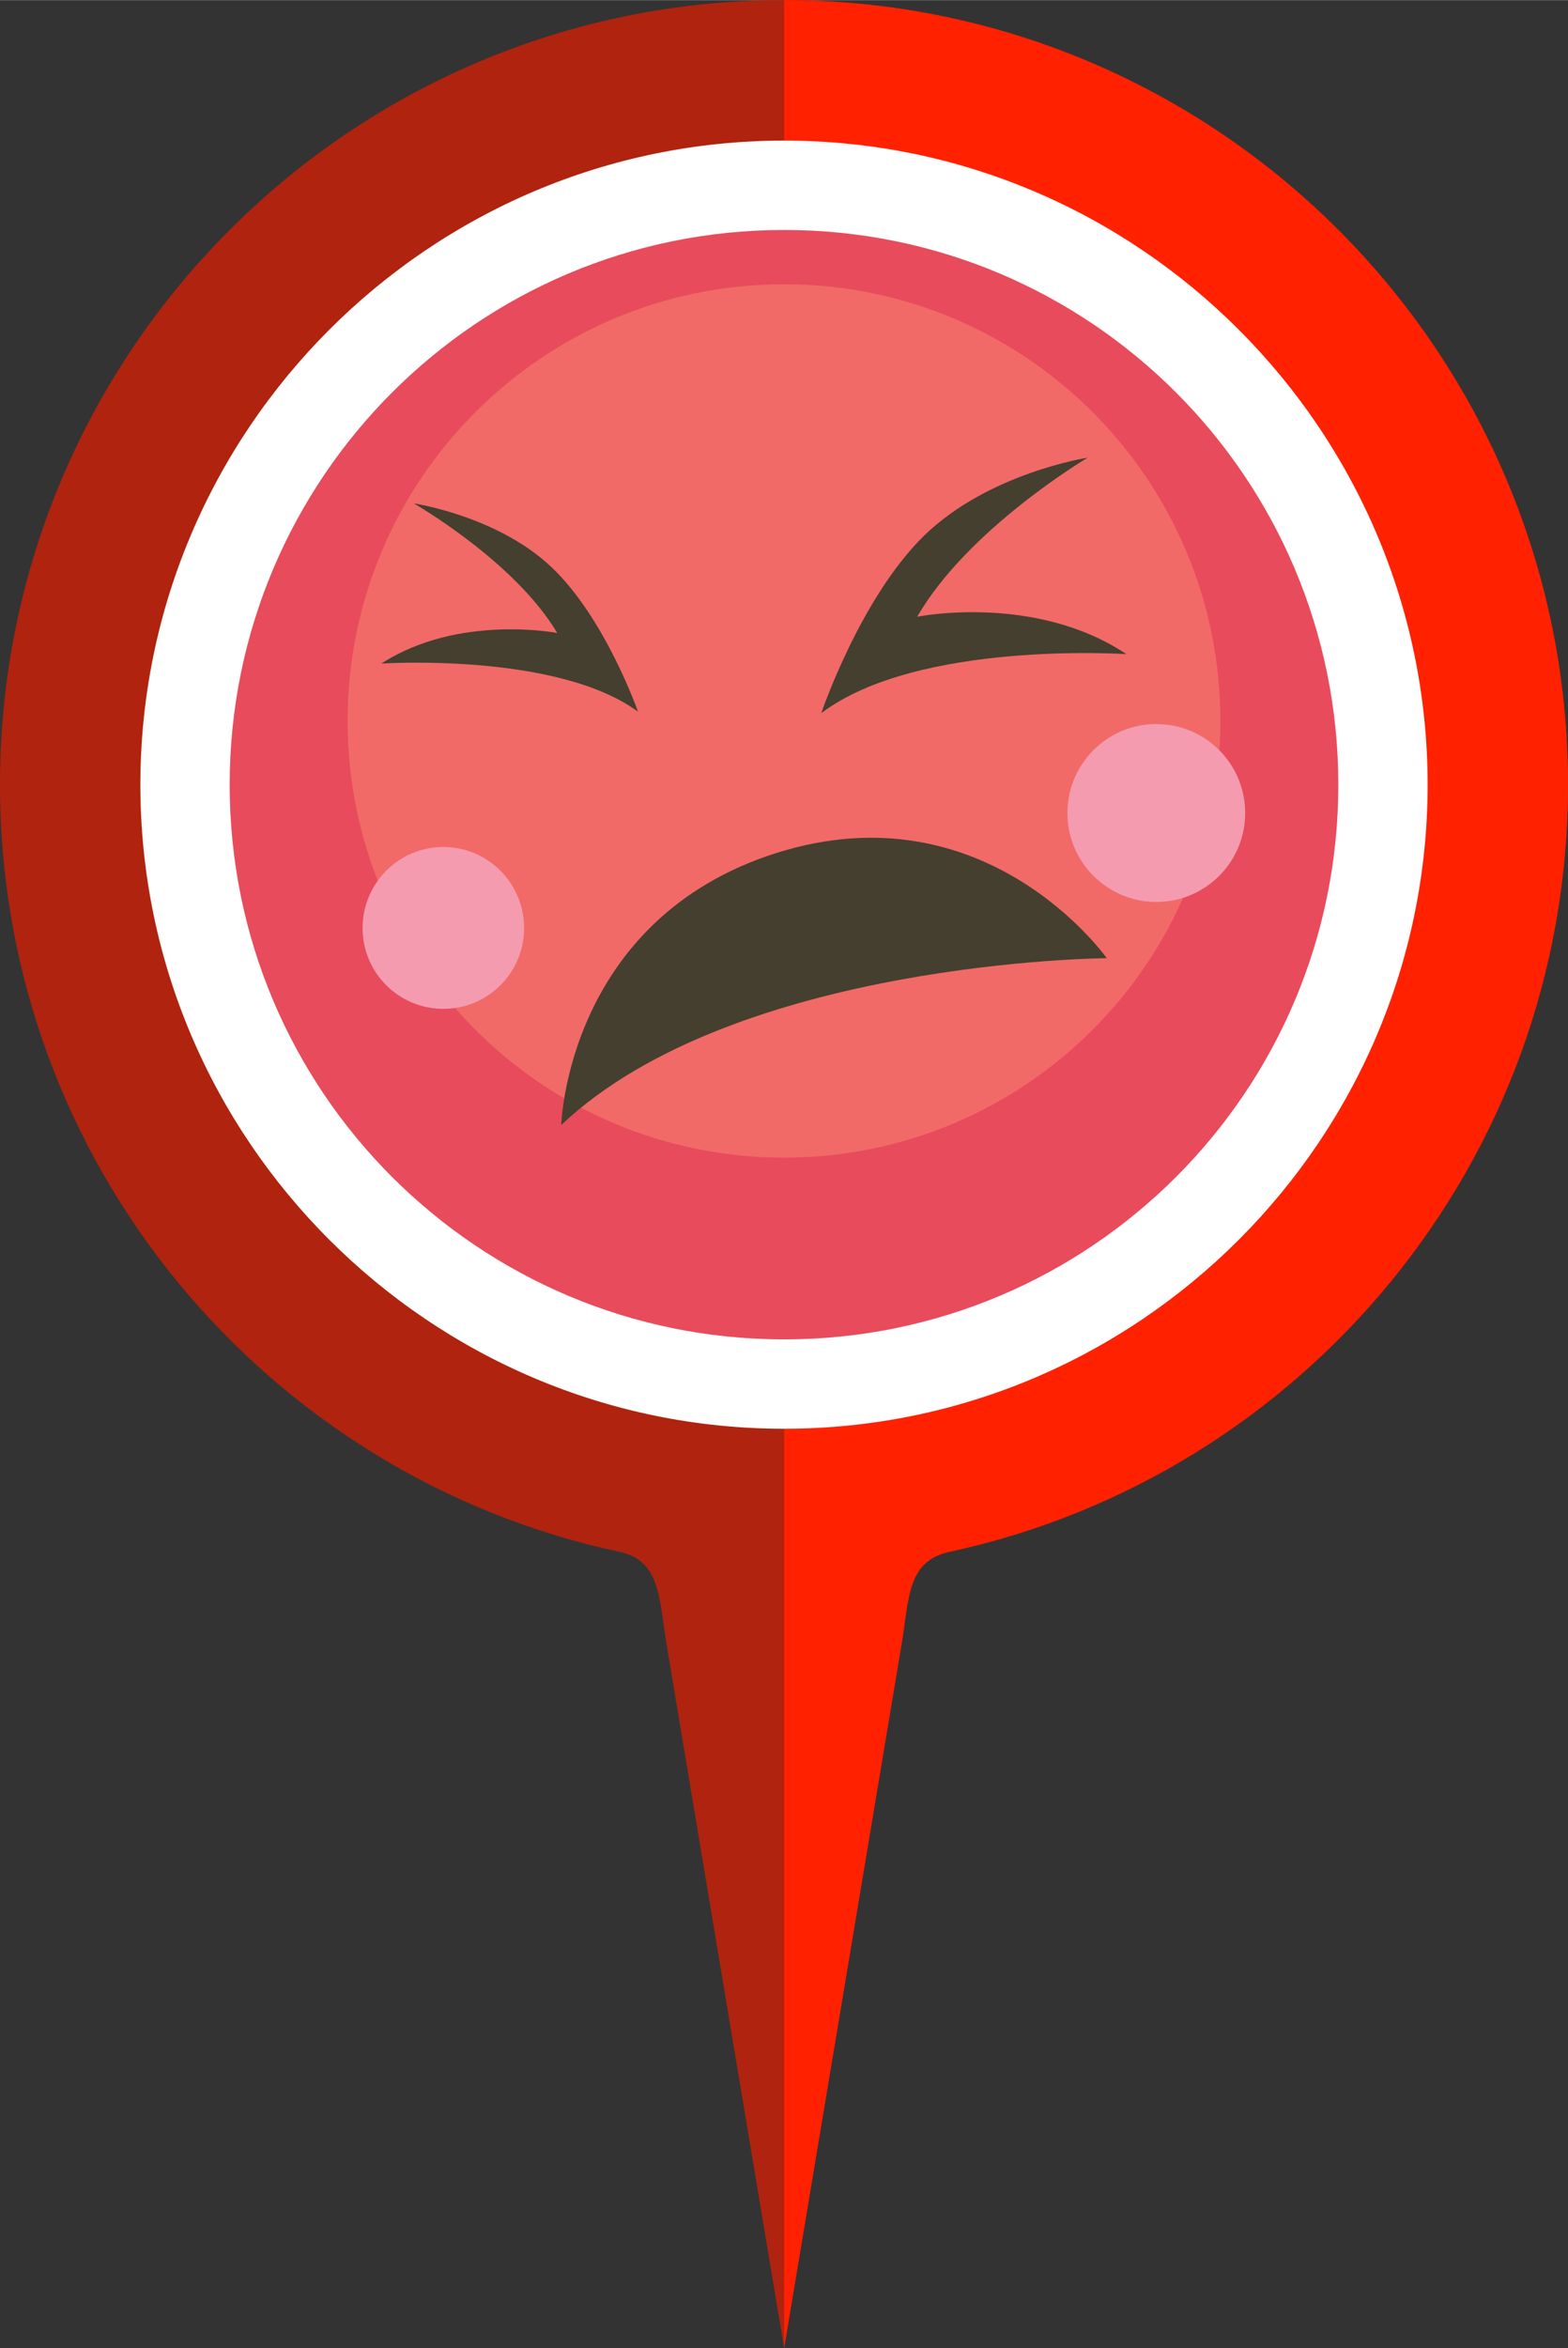 <?xml version="1.0" encoding="UTF-8"?>
<!DOCTYPE svg PUBLIC "-//W3C//DTD SVG 1.1//EN" "http://www.w3.org/Graphics/SVG/1.1/DTD/svg11.dtd">
<!-- Creator: CorelDRAW 2017 -->
<svg xmlns="http://www.w3.org/2000/svg" xml:space="preserve" width="145px" height="217px" version="1.1" style="shape-rendering:geometricPrecision; text-rendering:geometricPrecision; image-rendering:optimizeQuality; fill-rule:evenodd; clip-rule:evenodd"
viewBox="0 0 73.39 109.82"
 xmlns:xlink="http://www.w3.org/1999/xlink">
 <rect x="0" y="0" width="73.39" height="109.82" fill="#333333" stroke="none"/>
 <defs>
  <style type="text/css">
   <![CDATA[
    .fil0 {fill:#B0230E}
    .fil1 {fill:#FF2100}
    .fil2 {fill:white}
    .fil5 {fill:#F59BB0;fill-rule:nonzero}
    .fil4 {fill:#F16A67;fill-rule:nonzero}
    .fil3 {fill:#E84B5B;fill-rule:nonzero}
    .fil6 {fill:#443F2F;fill-rule:nonzero}
   ]]>
  </style>
 </defs>
 <g id="Capa_x0020_1">
  <path class="fil0" d="M36.7 0c-20.27,0 -36.7,16.43 -36.7,36.7 0,17.63 12.44,32.35 29.01,35.88 1.93,0.41 1.84,2.26 2.19,4.33l5.5 32.91 5.5 -32.94c0.36,-2.16 0.25,-3.88 2.26,-4.31 16.54,-3.57 28.93,-18.27 28.93,-35.87 0,-20.27 -16.43,-36.7 -36.69,-36.7z"/>
  <path class="fil1" d="M36.7 109.82l5.5 -32.94c0.36,-2.16 0.25,-3.88 2.26,-4.31 16.54,-3.57 28.93,-18.27 28.93,-35.87 0,-20.27 -16.43,-36.7 -36.69,-36.7l0 109.82z"/>
  <path class="fil2" d="M36.7 66.82c16.59,0 30.12,-13.53 30.12,-30.12 0,-16.59 -13.53,-30.13 -30.12,-30.13 -16.59,0 -30.13,13.54 -30.13,30.13 0,16.59 13.54,30.12 30.13,30.12z"/>
  <path class="fil3" d="M62.64 36.7c0,14.33 -11.61,25.94 -25.94,25.94 -14.33,0 -25.95,-11.61 -25.95,-25.94 0,-14.33 11.62,-25.95 25.95,-25.95 14.33,0 25.94,11.62 25.94,25.95z"/>
  <path class="fil4" d="M57.12 33.71c0,11.29 -9.14,20.43 -20.42,20.43 -11.29,0 -20.43,-9.14 -20.43,-20.43 0,-11.28 9.14,-20.42 20.43,-20.42 11.28,0 20.42,9.14 20.42,20.42z"/>
  <path class="fil5" d="M24.53 43.4c0,2.09 -1.69,3.78 -3.78,3.78 -2.09,0 -3.78,-1.69 -3.78,-3.78 0,-2.09 1.69,-3.79 3.78,-3.79 2.09,0 3.78,1.7 3.78,3.79z"/>
  <path class="fil5" d="M58.28 38.02c0,2.3 -1.86,4.16 -4.16,4.16 -2.29,0 -4.16,-1.86 -4.16,-4.16 0,-2.3 1.87,-4.16 4.16,-4.16 2.3,0 4.16,1.86 4.16,4.16z"/>
  <g id="_1595324064">
   <path class="fil6" d="M52.72 30.59c0,0 -9.76,-0.66 -14.28,2.76 0,0 1.82,-5.39 4.83,-8.32 3.02,-2.92 7.64,-3.63 7.64,-3.63 0,0 -5.61,3.32 -7.98,7.44 0,0 5.5,-1.11 9.79,1.75z"/>
   <path class="fil6" d="M17.85 31.03c0,0 8.21,-0.54 12.01,2.25 0,0 -1.53,-4.39 -4.07,-6.78 -2.53,-2.38 -6.42,-2.96 -6.42,-2.96 0,0 4.72,2.7 6.71,6.06 0,0 -4.63,-0.9 -8.23,1.43z"/>
   <path class="fil6" d="M26.27 52.61c0,0 0.26,-9.61 10.07,-12.72 9.82,-3.1 15.46,4.92 15.46,4.92 0,0 -17.38,0.11 -25.53,7.8z"/>
  </g>
 </g>
</svg>
